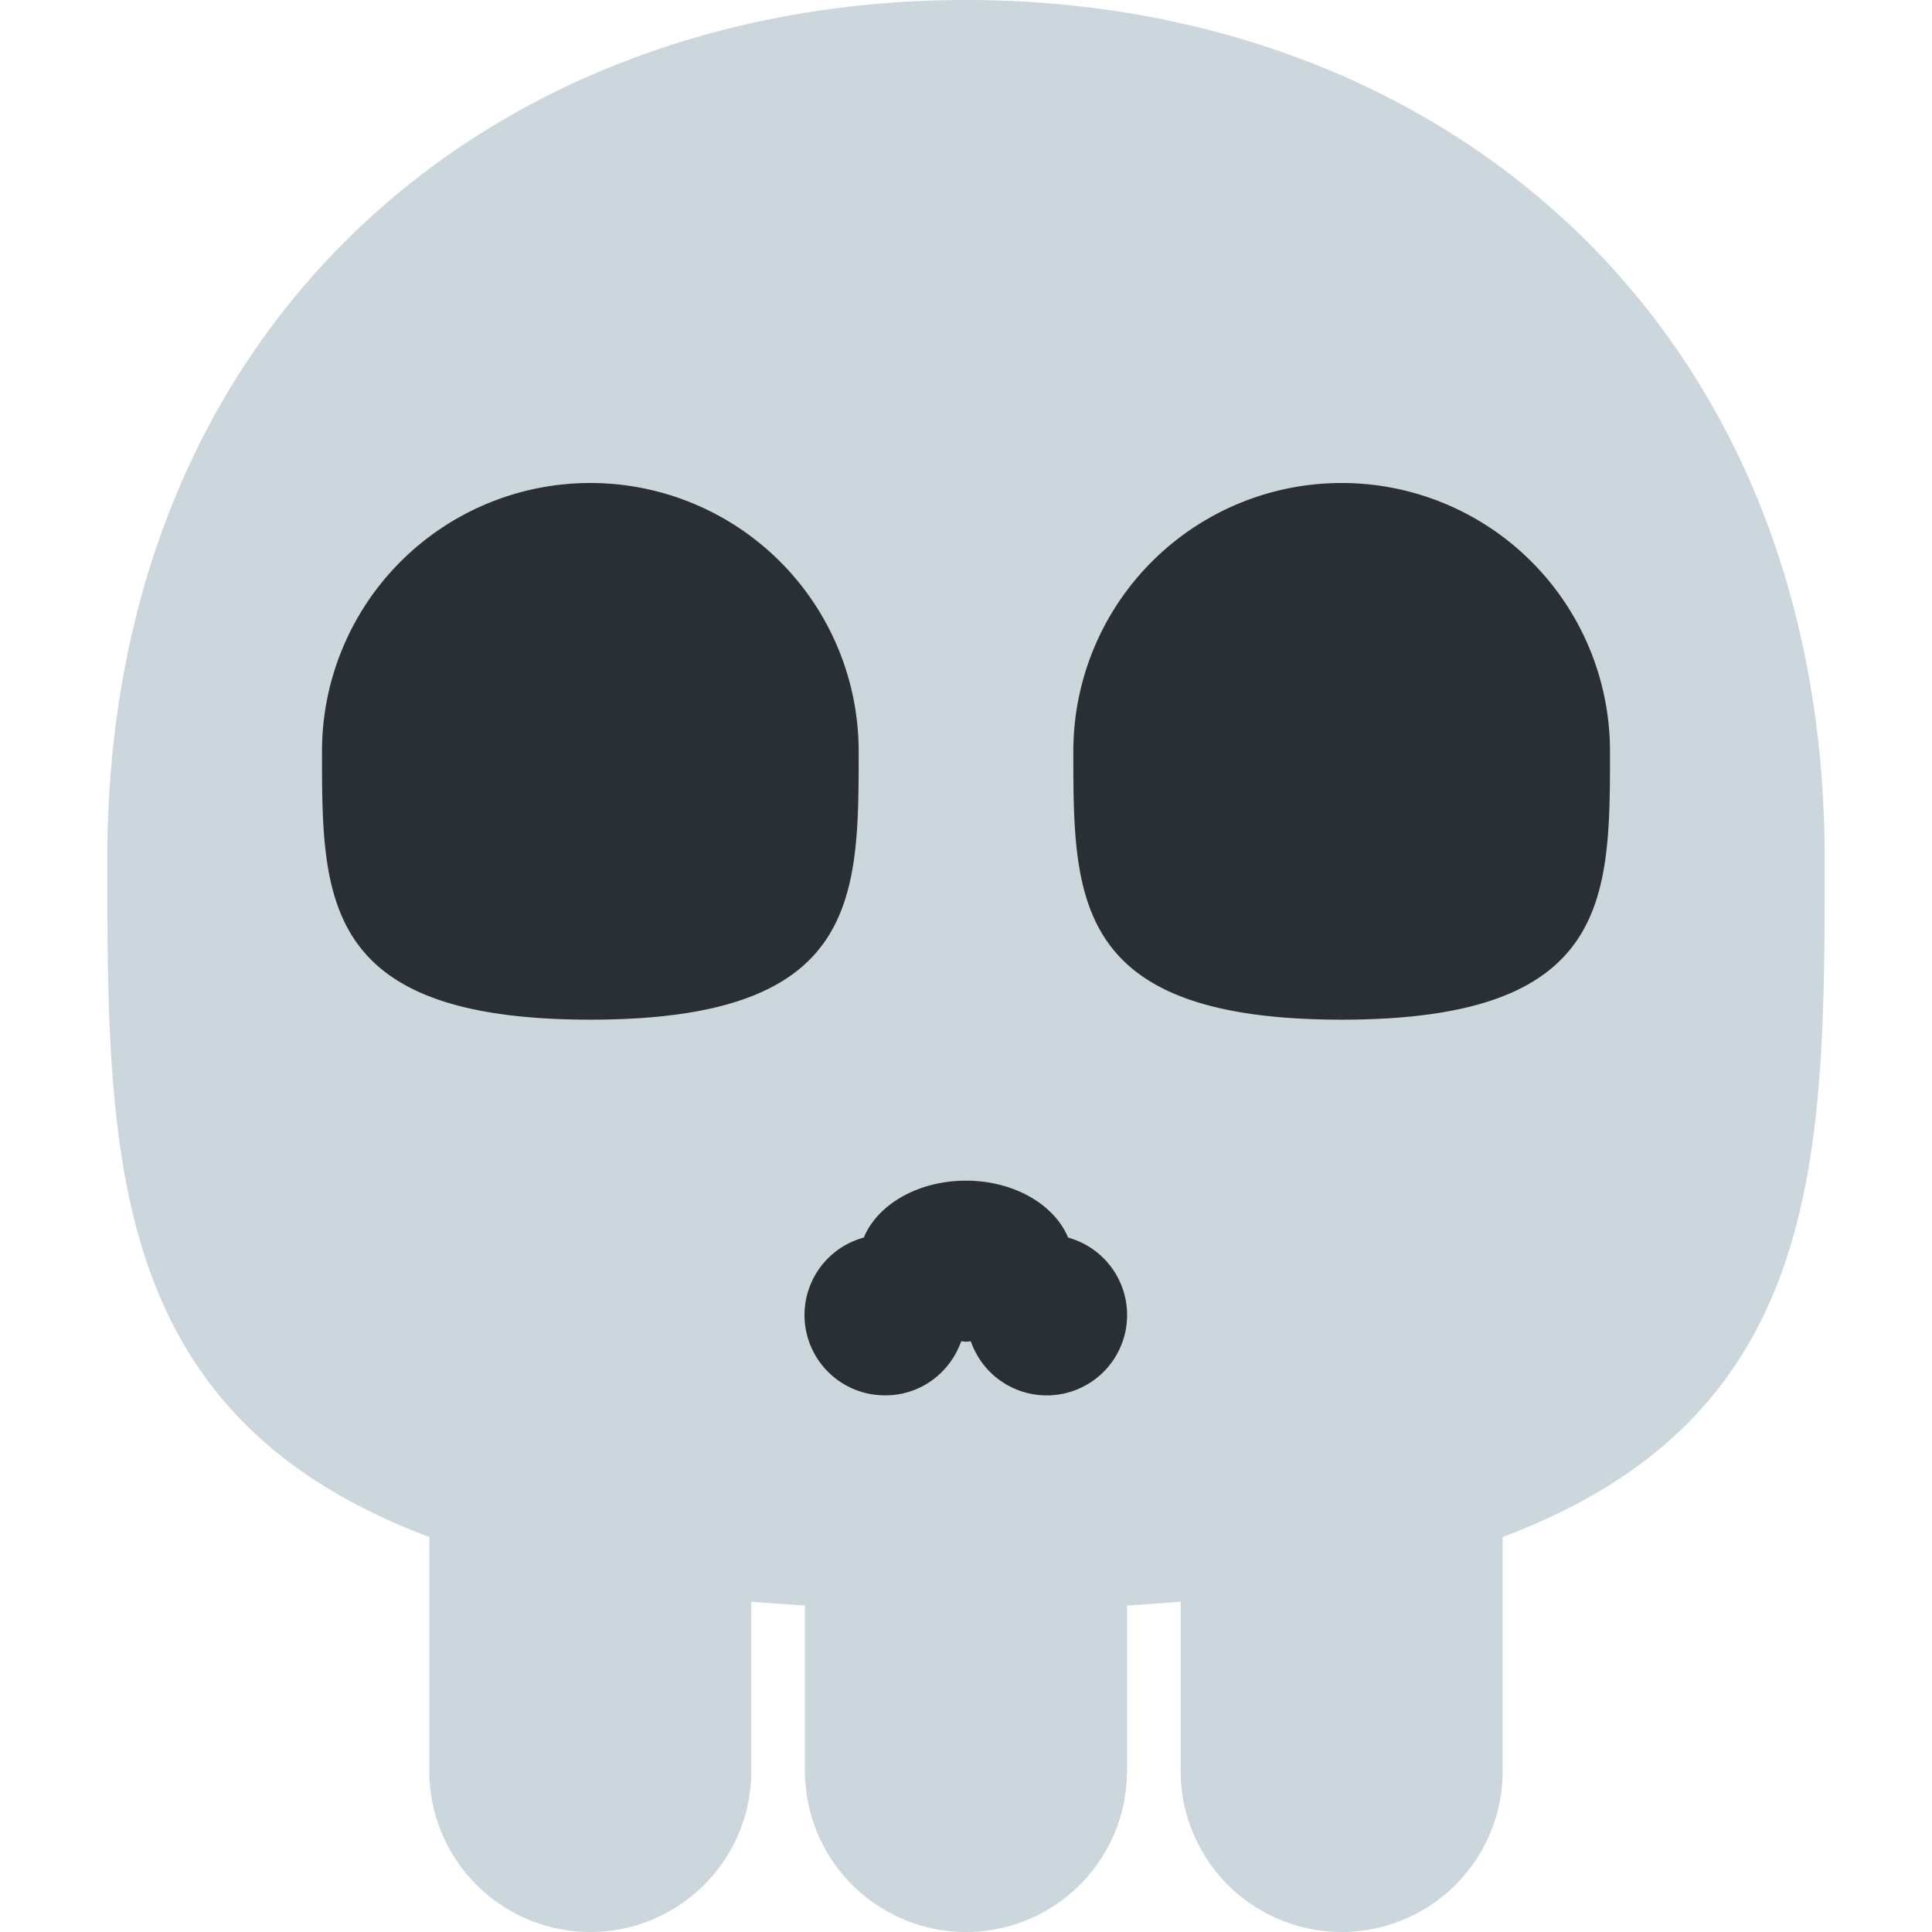 <svg xmlns="http://www.w3.org/2000/svg" viewBox="0 0 45 45"><defs><clipPath id="a"><path d="M0 36h36V0H0v36z"/></clipPath></defs><g clip-path="url(#a)" transform="matrix(1.25 0 0 -1.25 0 45)"><path d="M34 20c0 10-7.163 16-16 16-8.836 0-16-6-16-16 0-5.574.002-10.388 6-12.64V3a3 3 0 1 1 6 0v3.155c.324-.027.659-.05 1-.07V3a3 3 0 1 1 6 0v3.085c.342.02.676.043 1 .07V3a3 3 0 0 1 6 0v4.36c5.998 2.252 6 7.066 6 12.64" fill="#ccd6dd"/><path d="M16 22c0-2.76 0-5-5-5s-5 2.24-5 5a5 5 0 0 0 10 0m14 0c0-2.76 0-5-5-5s-5 2.24-5 5a5 5 0 1 0 10 0m-10.097-9.062C19.651 13.55 18.9 14 18 14c-.9 0-1.652-.449-1.904-1.06A1.496 1.496 0 0 1 16.5 10c.654 0 1.205.422 1.41 1.007.03 0 .06-.007.09-.007.031 0 .06.006.09.007a1.497 1.497 0 1 1 1.813 1.932" fill="#292f33"/></g></svg>